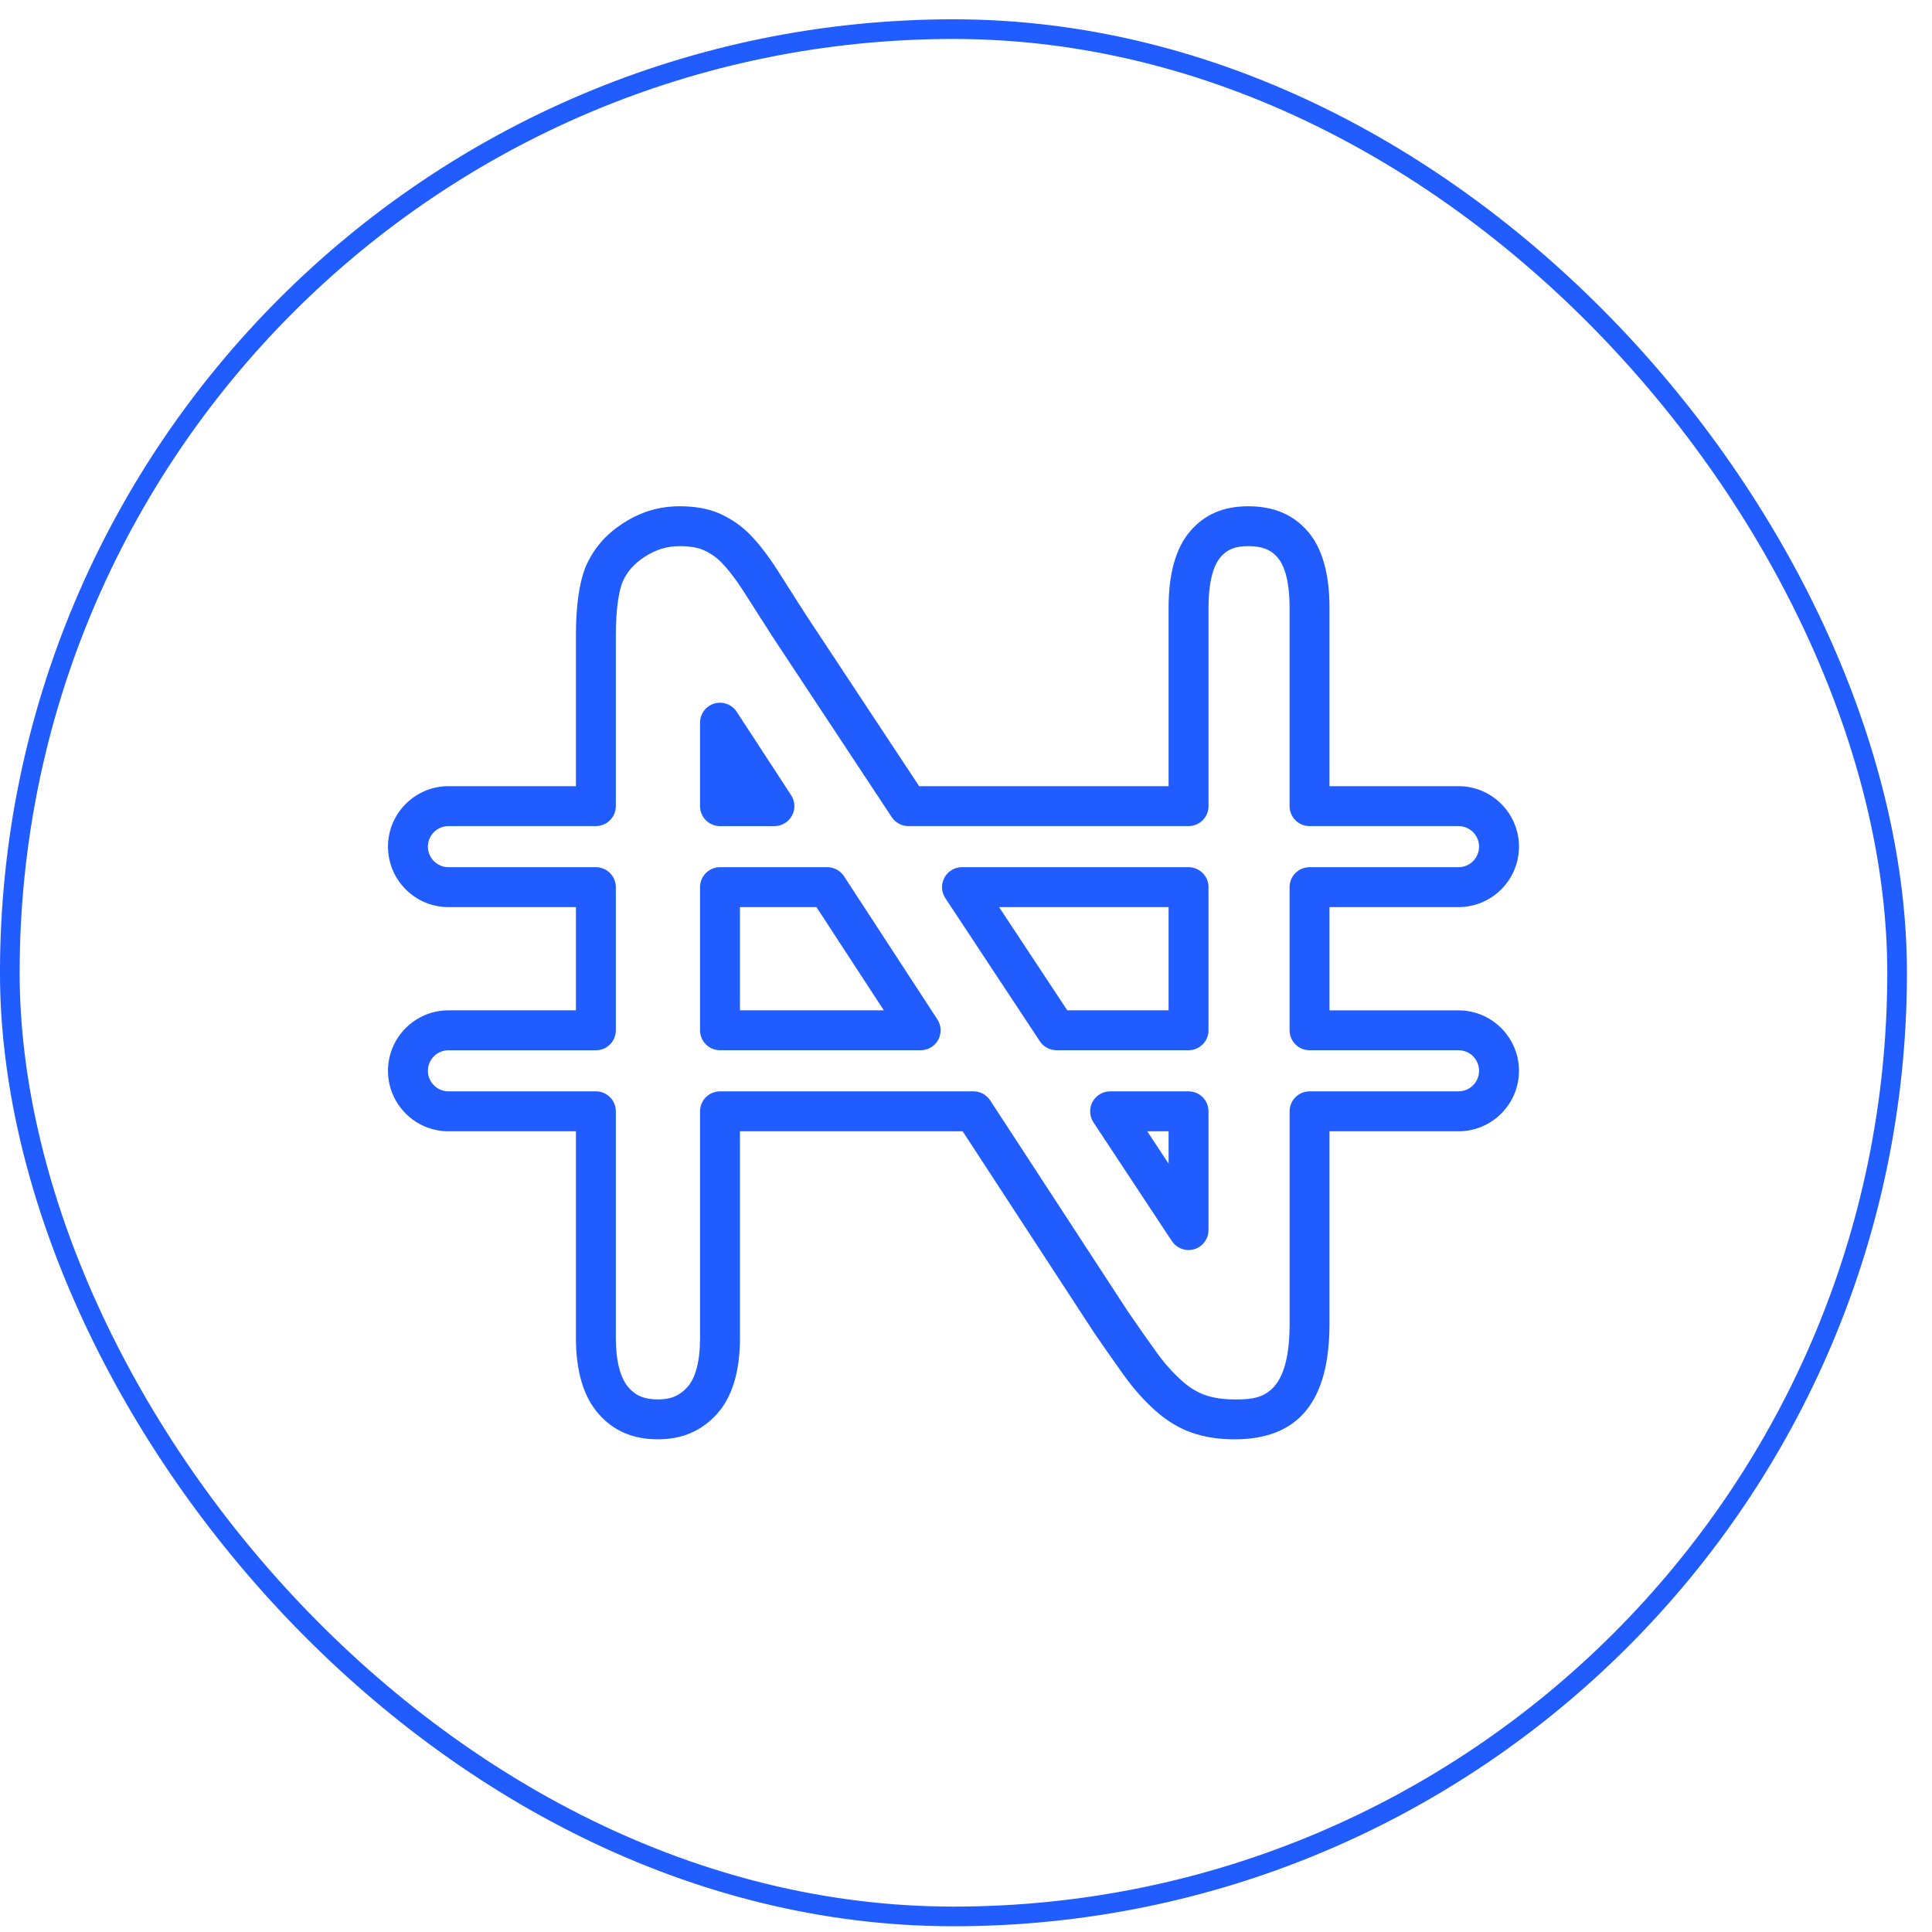 <svg width="50" height="50" viewBox="0 0 50 50" fill="none" xmlns="http://www.w3.org/2000/svg">
<rect x="0.254" y="0.754" width="48.843" height="48.843" rx="24.422" stroke="#215CFF" stroke-width="0.509"/>
<path d="M31.948 37.25C31.532 37.25 31.154 37.189 30.826 37.071C30.5 36.954 30.188 36.764 29.899 36.506C29.609 36.247 29.333 35.937 29.081 35.585C28.824 35.225 28.567 34.859 28.319 34.496L24.914 29.278H19.15V34.629C19.15 35.497 18.949 36.157 18.553 36.595C18.153 37.035 17.654 37.249 17.028 37.249C16.38 37.249 15.877 37.033 15.489 36.588C15.101 36.147 14.905 35.487 14.905 34.629V29.278H11.606C10.743 29.278 10.041 28.576 10.041 27.712C10.041 26.849 10.743 26.147 11.606 26.147H14.905V23.476H11.606C10.743 23.476 10.041 22.774 10.041 21.911C10.041 21.049 10.743 20.346 11.606 20.346H14.905V16.445C14.905 15.692 14.987 15.099 15.149 14.686C15.351 14.207 15.668 13.837 16.125 13.542C16.581 13.245 17.061 13.102 17.591 13.102C18.001 13.102 18.356 13.168 18.645 13.301C18.942 13.437 19.194 13.613 19.415 13.84C19.64 14.07 19.873 14.373 20.108 14.737C20.35 15.113 20.599 15.504 20.863 15.921L23.787 20.346H30.243V15.722C30.243 14.843 30.431 14.178 30.803 13.746C31.175 13.312 31.666 13.102 32.301 13.102C32.959 13.102 33.462 13.313 33.841 13.747C34.217 14.179 34.407 14.844 34.407 15.722V20.346H37.745C38.609 20.346 39.311 21.048 39.311 21.911C39.311 22.774 38.609 23.476 37.745 23.476H34.407V26.148H37.745C38.609 26.148 39.311 26.85 39.311 27.713C39.311 28.576 38.609 29.278 37.745 29.278H34.407V34.26C34.407 36.272 33.603 37.25 31.948 37.25ZM18.634 28.244H25.194C25.369 28.244 25.532 28.333 25.627 28.479L29.178 33.923C29.415 34.271 29.669 34.631 29.921 34.984C30.129 35.274 30.354 35.527 30.588 35.736C30.778 35.905 30.975 36.027 31.176 36.099C31.393 36.178 31.652 36.217 31.948 36.217C32.55 36.217 33.375 36.217 33.375 34.26V28.761C33.375 28.476 33.606 28.244 33.891 28.244H37.746C38.04 28.244 38.278 28.006 38.278 27.712C38.278 27.419 38.04 27.18 37.746 27.18H33.891C33.606 27.18 33.374 26.949 33.374 26.664V22.96C33.374 22.674 33.606 22.443 33.891 22.443H37.745C38.039 22.443 38.278 22.205 38.278 21.911C38.278 21.618 38.039 21.379 37.745 21.379H33.891C33.606 21.379 33.374 21.148 33.374 20.863V15.722C33.374 14.947 33.204 14.589 33.061 14.425C32.936 14.281 32.748 14.134 32.301 14.134C31.967 14.134 31.76 14.217 31.587 14.419C31.446 14.584 31.277 14.943 31.277 15.722V20.862C31.277 21.147 31.046 21.379 30.76 21.379H23.509C23.336 21.379 23.174 21.292 23.078 21.147L19.996 16.482C19.727 16.059 19.479 15.67 19.239 15.297C19.042 14.99 18.852 14.743 18.675 14.561C18.545 14.427 18.395 14.322 18.216 14.24C18.065 14.171 17.848 14.134 17.591 14.134C17.262 14.134 16.975 14.222 16.686 14.409C16.405 14.591 16.221 14.803 16.106 15.075C16.047 15.226 15.938 15.626 15.938 16.445V20.862C15.938 21.147 15.707 21.379 15.422 21.379H11.606C11.313 21.379 11.074 21.618 11.074 21.911C11.074 22.205 11.313 22.443 11.606 22.443H15.422C15.707 22.443 15.938 22.674 15.938 22.96V26.664C15.938 26.949 15.707 27.181 15.422 27.181H11.606C11.313 27.18 11.074 27.419 11.074 27.712C11.074 28.006 11.313 28.244 11.606 28.244H15.422C15.707 28.244 15.938 28.476 15.938 28.761V34.629C15.938 35.221 16.052 35.664 16.267 35.908C16.455 36.124 16.682 36.217 17.028 36.217C17.36 36.217 17.586 36.123 17.787 35.901C18.003 35.664 18.117 35.224 18.117 34.63V28.761C18.117 28.476 18.348 28.244 18.634 28.244ZM30.76 32.351C30.59 32.351 30.426 32.266 30.328 32.119L28.298 29.046C28.194 28.887 28.184 28.683 28.275 28.516C28.365 28.349 28.541 28.244 28.729 28.244H30.76C31.045 28.244 31.276 28.476 31.276 28.761V31.834C31.276 32.062 31.126 32.264 30.909 32.329C30.859 32.344 30.809 32.351 30.76 32.351ZM29.69 29.278L30.243 30.115V29.278H29.69ZM30.76 27.18H27.343C27.17 27.18 27.008 27.093 26.912 26.949L24.465 23.244C24.36 23.085 24.35 22.882 24.441 22.714C24.531 22.547 24.706 22.443 24.895 22.443H30.76C31.045 22.443 31.276 22.674 31.276 22.959V26.664C31.276 26.949 31.045 27.18 30.76 27.18ZM27.621 26.147H30.243V23.476H25.856L27.621 26.147ZM23.826 27.18H18.634C18.348 27.18 18.117 26.949 18.117 26.664V22.96C18.117 22.674 18.348 22.443 18.634 22.443H21.41C21.585 22.443 21.747 22.531 21.843 22.677L24.259 26.382C24.363 26.541 24.371 26.743 24.281 26.91C24.19 27.077 24.016 27.18 23.826 27.18ZM19.15 26.147H22.873L21.13 23.476H19.15V26.147ZM20.042 21.38H18.634C18.348 21.38 18.117 21.148 18.117 20.863V18.703C18.117 18.475 18.267 18.273 18.486 18.208C18.705 18.143 18.941 18.23 19.066 18.421L20.475 20.581C20.578 20.739 20.587 20.942 20.497 21.109C20.406 21.275 20.232 21.38 20.042 21.38Z" fill="#215CFF"/>
</svg>

